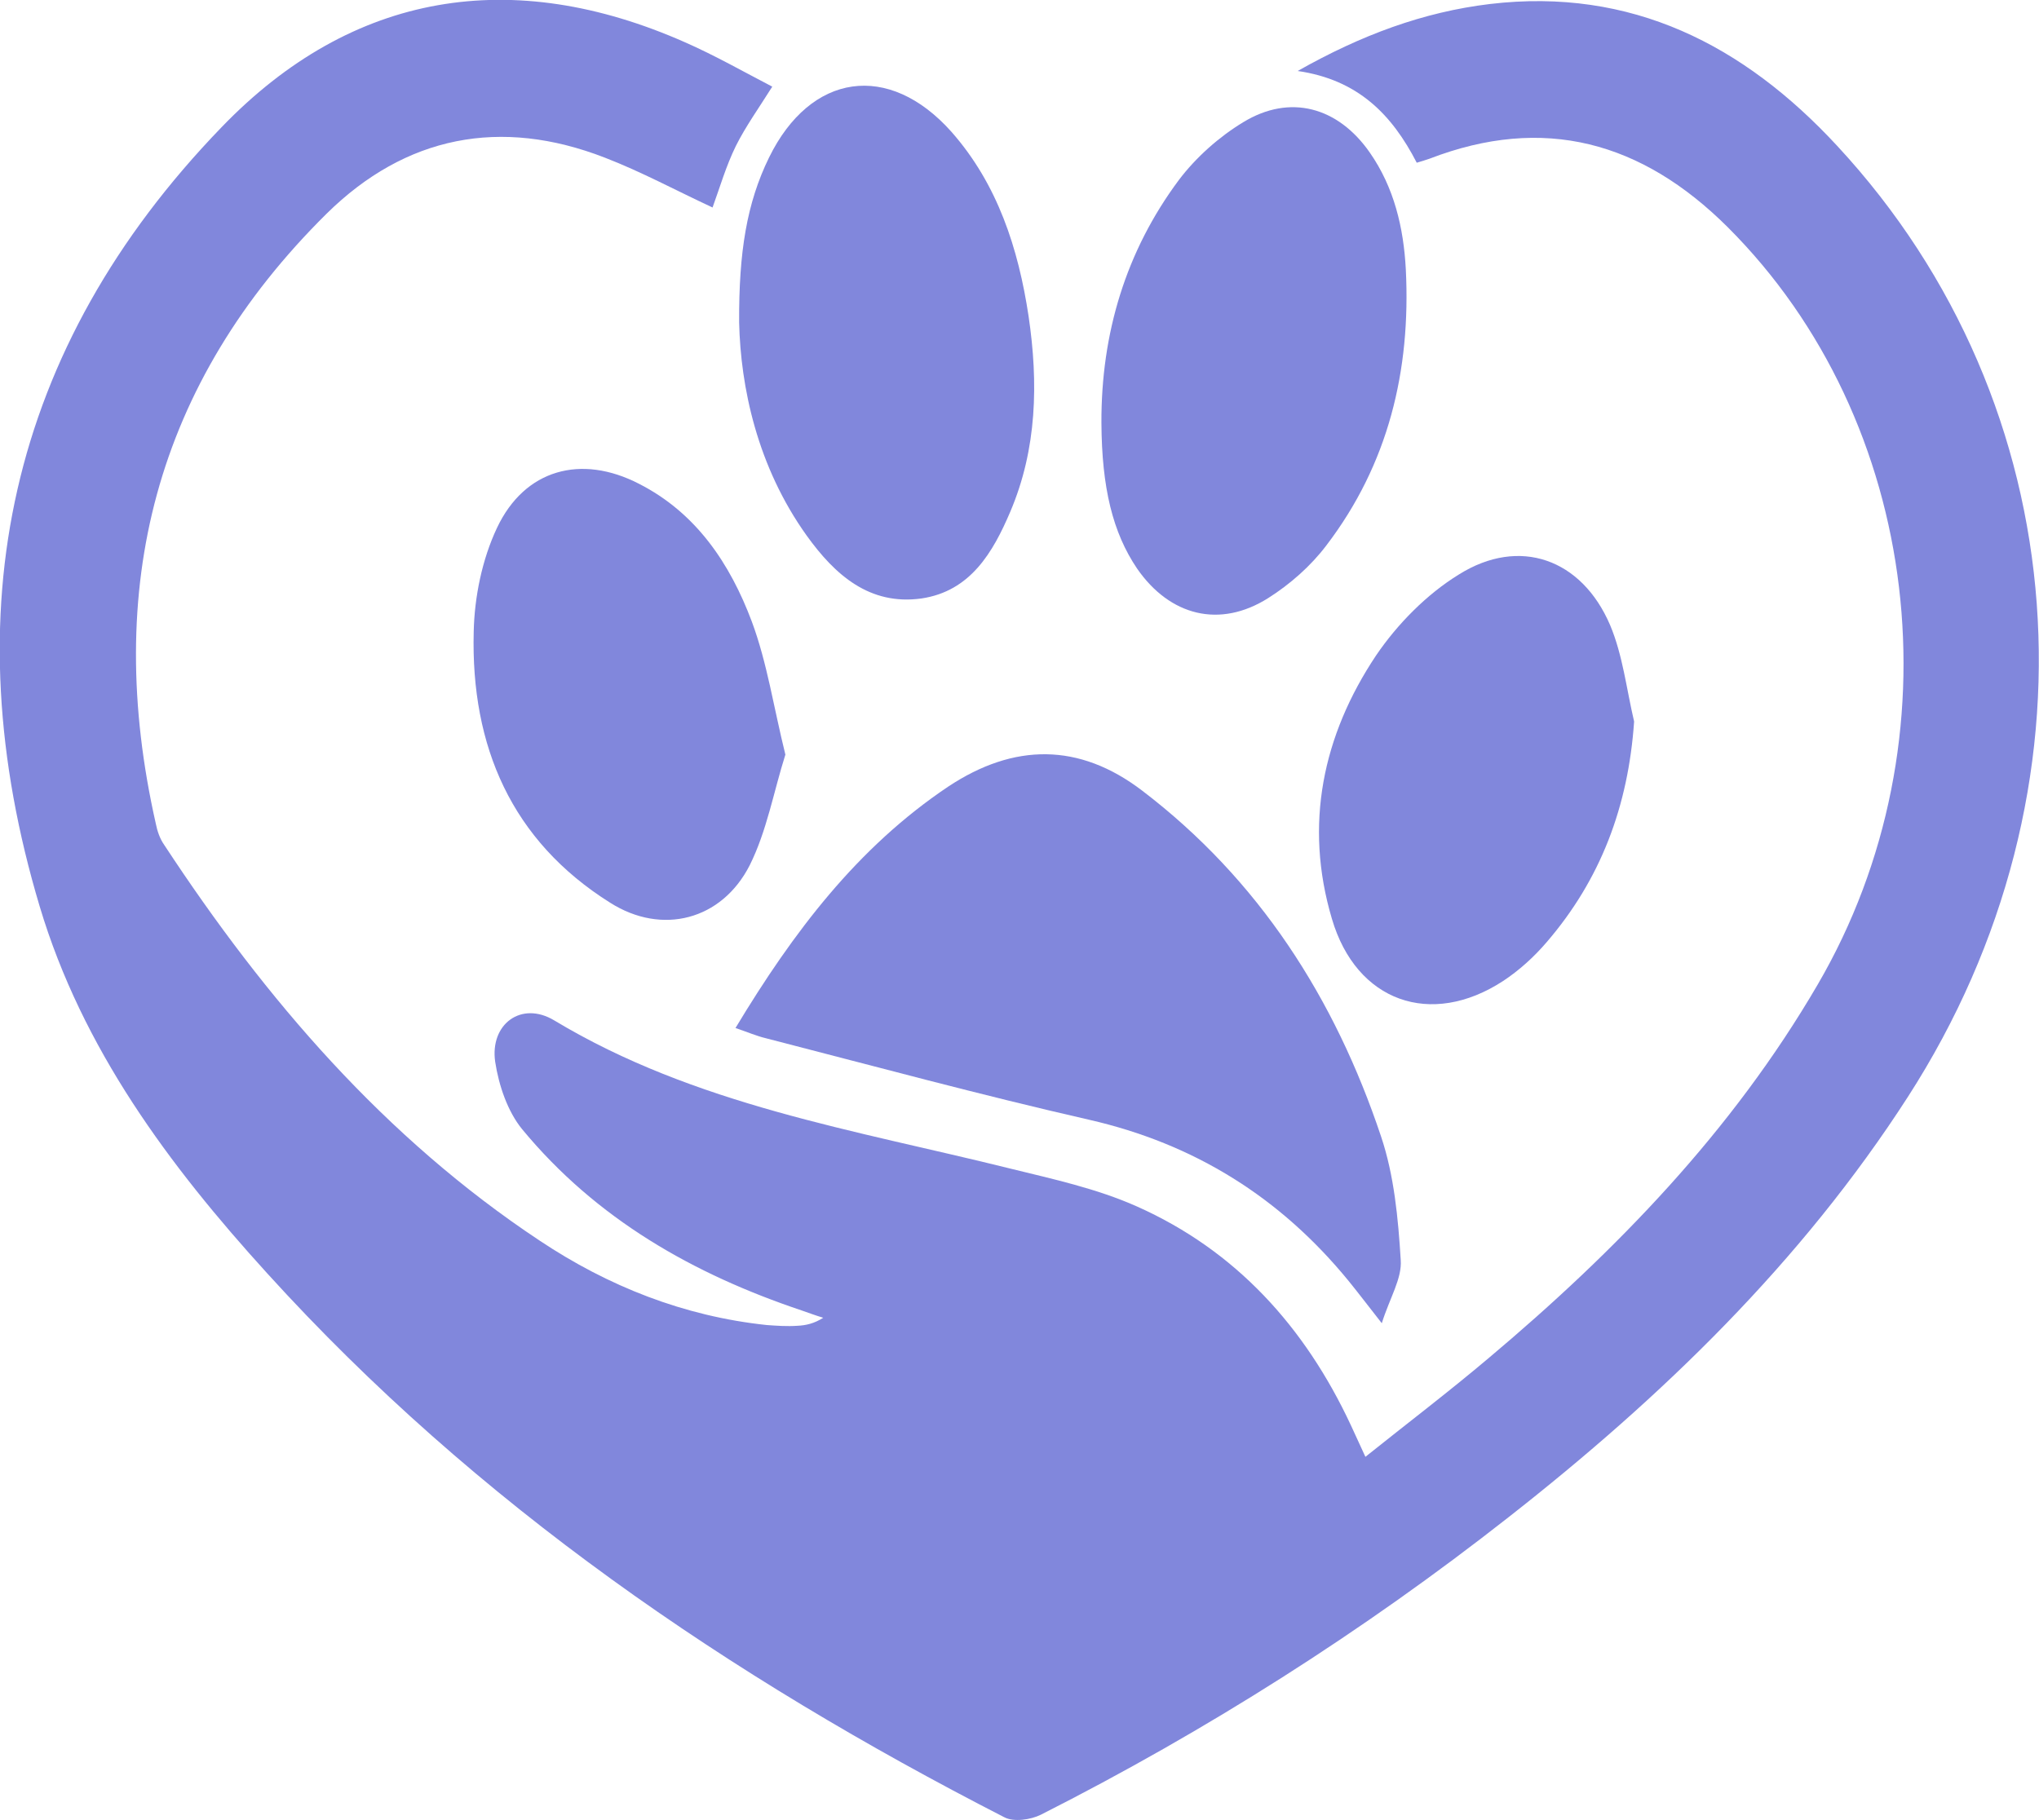 <svg width="56" height="50" viewBox="0 0 56 50" fill="none" xmlns="http://www.w3.org/2000/svg" xmlns:xlink="http://www.w3.org/1999/xlink">
	<desc>
			Created with Pixso.
	</desc>
	<defs/>
	<path id="Vector" d="M37.5 40.02C38.65 39.1 39.78 38.24 40.87 37.32C44.39 34.36 47.57 31.08 49.92 27.05C53.84 20.33 52.78 11.56 47.45 6.24C45.09 3.89 42.4 3.15 39.26 4.36C39.15 4.4 39.04 4.43 38.91 4.47C38.23 3.15 37.3 2.19 35.64 1.95C37.39 0.96 39.09 0.33 40.92 0.11C44.8 -0.35 47.89 1.23 50.46 4.01C57.05 11.12 57.83 21.7 52.4 30.13C49.47 34.68 45.64 38.38 41.43 41.68C37.42 44.83 33.13 47.55 28.59 49.85C28.31 49.99 27.84 50.06 27.58 49.92C20.03 46.05 13.09 41.32 7.33 34.97C4.64 32.01 2.26 28.81 1.09 24.9C-1.33 16.81 0.22 9.57 6.08 3.5C9.68 -0.24 14.08 -0.93 18.81 1.16C19.63 1.52 20.42 1.97 21.21 2.38C20.84 2.97 20.48 3.47 20.21 4.01C19.94 4.56 19.77 5.15 19.57 5.7C18.58 5.24 17.62 4.72 16.61 4.33C13.75 3.22 11.14 3.73 8.97 5.87C4.26 10.53 2.82 16.17 4.28 22.63C4.32 22.83 4.39 23.04 4.51 23.21C7.3 27.46 10.57 31.26 14.82 34.08C16.71 35.34 18.79 36.16 21.06 36.4C21.34 36.42 21.62 36.44 21.9 36.42C22.13 36.41 22.36 36.36 22.61 36.2C22.41 36.14 22.22 36.07 22.02 36C19.04 35 16.38 33.49 14.34 31.02C13.94 30.53 13.7 29.82 13.6 29.17C13.45 28.13 14.32 27.49 15.22 28.03C19.09 30.36 23.48 31.04 27.74 32.1C28.92 32.39 30.12 32.65 31.22 33.14C33.94 34.35 35.84 36.45 37.1 39.15C37.22 39.4 37.33 39.66 37.5 40.02Z" fill="#8187DC" fill-opacity="1" fill-rule="nonzero"/>
	<path id="Vector" d="M20.2 28.24C21.79 25.6 23.55 23.28 26.04 21.61C27.85 20.41 29.64 20.4 31.37 21.72C34.57 24.16 36.66 27.42 37.93 31.22C38.29 32.29 38.4 33.47 38.47 34.61C38.51 35.12 38.17 35.65 37.95 36.35C37.55 35.84 37.3 35.51 37.04 35.19C35.16 32.89 32.8 31.42 29.91 30.76C26.93 30.08 23.98 29.28 21.03 28.52C20.78 28.46 20.55 28.36 20.2 28.24Z" fill="#8187DC" fill-opacity="1" fill-rule="nonzero"/>
	<path id="Vector" d="M30.25 11.62C30.24 9.16 30.92 6.9 32.38 4.94C32.85 4.32 33.48 3.76 34.14 3.36C35.43 2.57 36.75 2.94 37.62 4.19C38.29 5.15 38.55 6.26 38.61 7.4C38.75 10.18 38.13 12.75 36.43 14.98C36 15.55 35.43 16.05 34.83 16.43C33.5 17.27 32.13 16.92 31.23 15.62C30.56 14.63 30.26 13.4 30.25 11.62Z" fill="#8187DC" fill-opacity="1" fill-rule="nonzero"/>
	<path id="Vector" d="M20.3 8.86C20.29 6.92 20.51 5.58 21.12 4.33C22.26 2 24.41 1.69 26.13 3.62C27.4 5.06 27.97 6.83 28.25 8.69C28.52 10.52 28.48 12.33 27.75 14.05C27.27 15.18 26.65 16.24 25.31 16.44C23.88 16.64 22.93 15.79 22.16 14.72C20.79 12.81 20.34 10.62 20.3 8.86Z" fill="#8187DC" fill-opacity="1" fill-rule="nonzero"/>
	<path id="Vector" d="M44.88 19.82C44.72 22.15 43.96 24.16 42.48 25.88C42.13 26.29 41.72 26.66 41.28 26.95C39.3 28.24 37.25 27.52 36.58 25.24C35.81 22.65 36.33 20.2 37.79 18.01C38.38 17.14 39.19 16.32 40.07 15.78C41.73 14.74 43.44 15.35 44.22 17.17C44.57 18 44.67 18.93 44.88 19.82Z" fill="#8187DC" fill-opacity="1" fill-rule="nonzero"/>
	<path id="Vector" d="M21.57 20.73C21.25 21.74 21.06 22.83 20.59 23.77C19.82 25.28 18.18 25.7 16.76 24.8C14.05 23.1 12.93 20.5 13.01 17.36C13.03 16.4 13.24 15.37 13.65 14.5C14.41 12.89 15.96 12.47 17.55 13.29C19.12 14.09 20.05 15.48 20.65 17.08C21.07 18.21 21.25 19.44 21.57 20.73Z" fill="#8187DC" fill-opacity="1" fill-rule="nonzero"/>
</svg>
